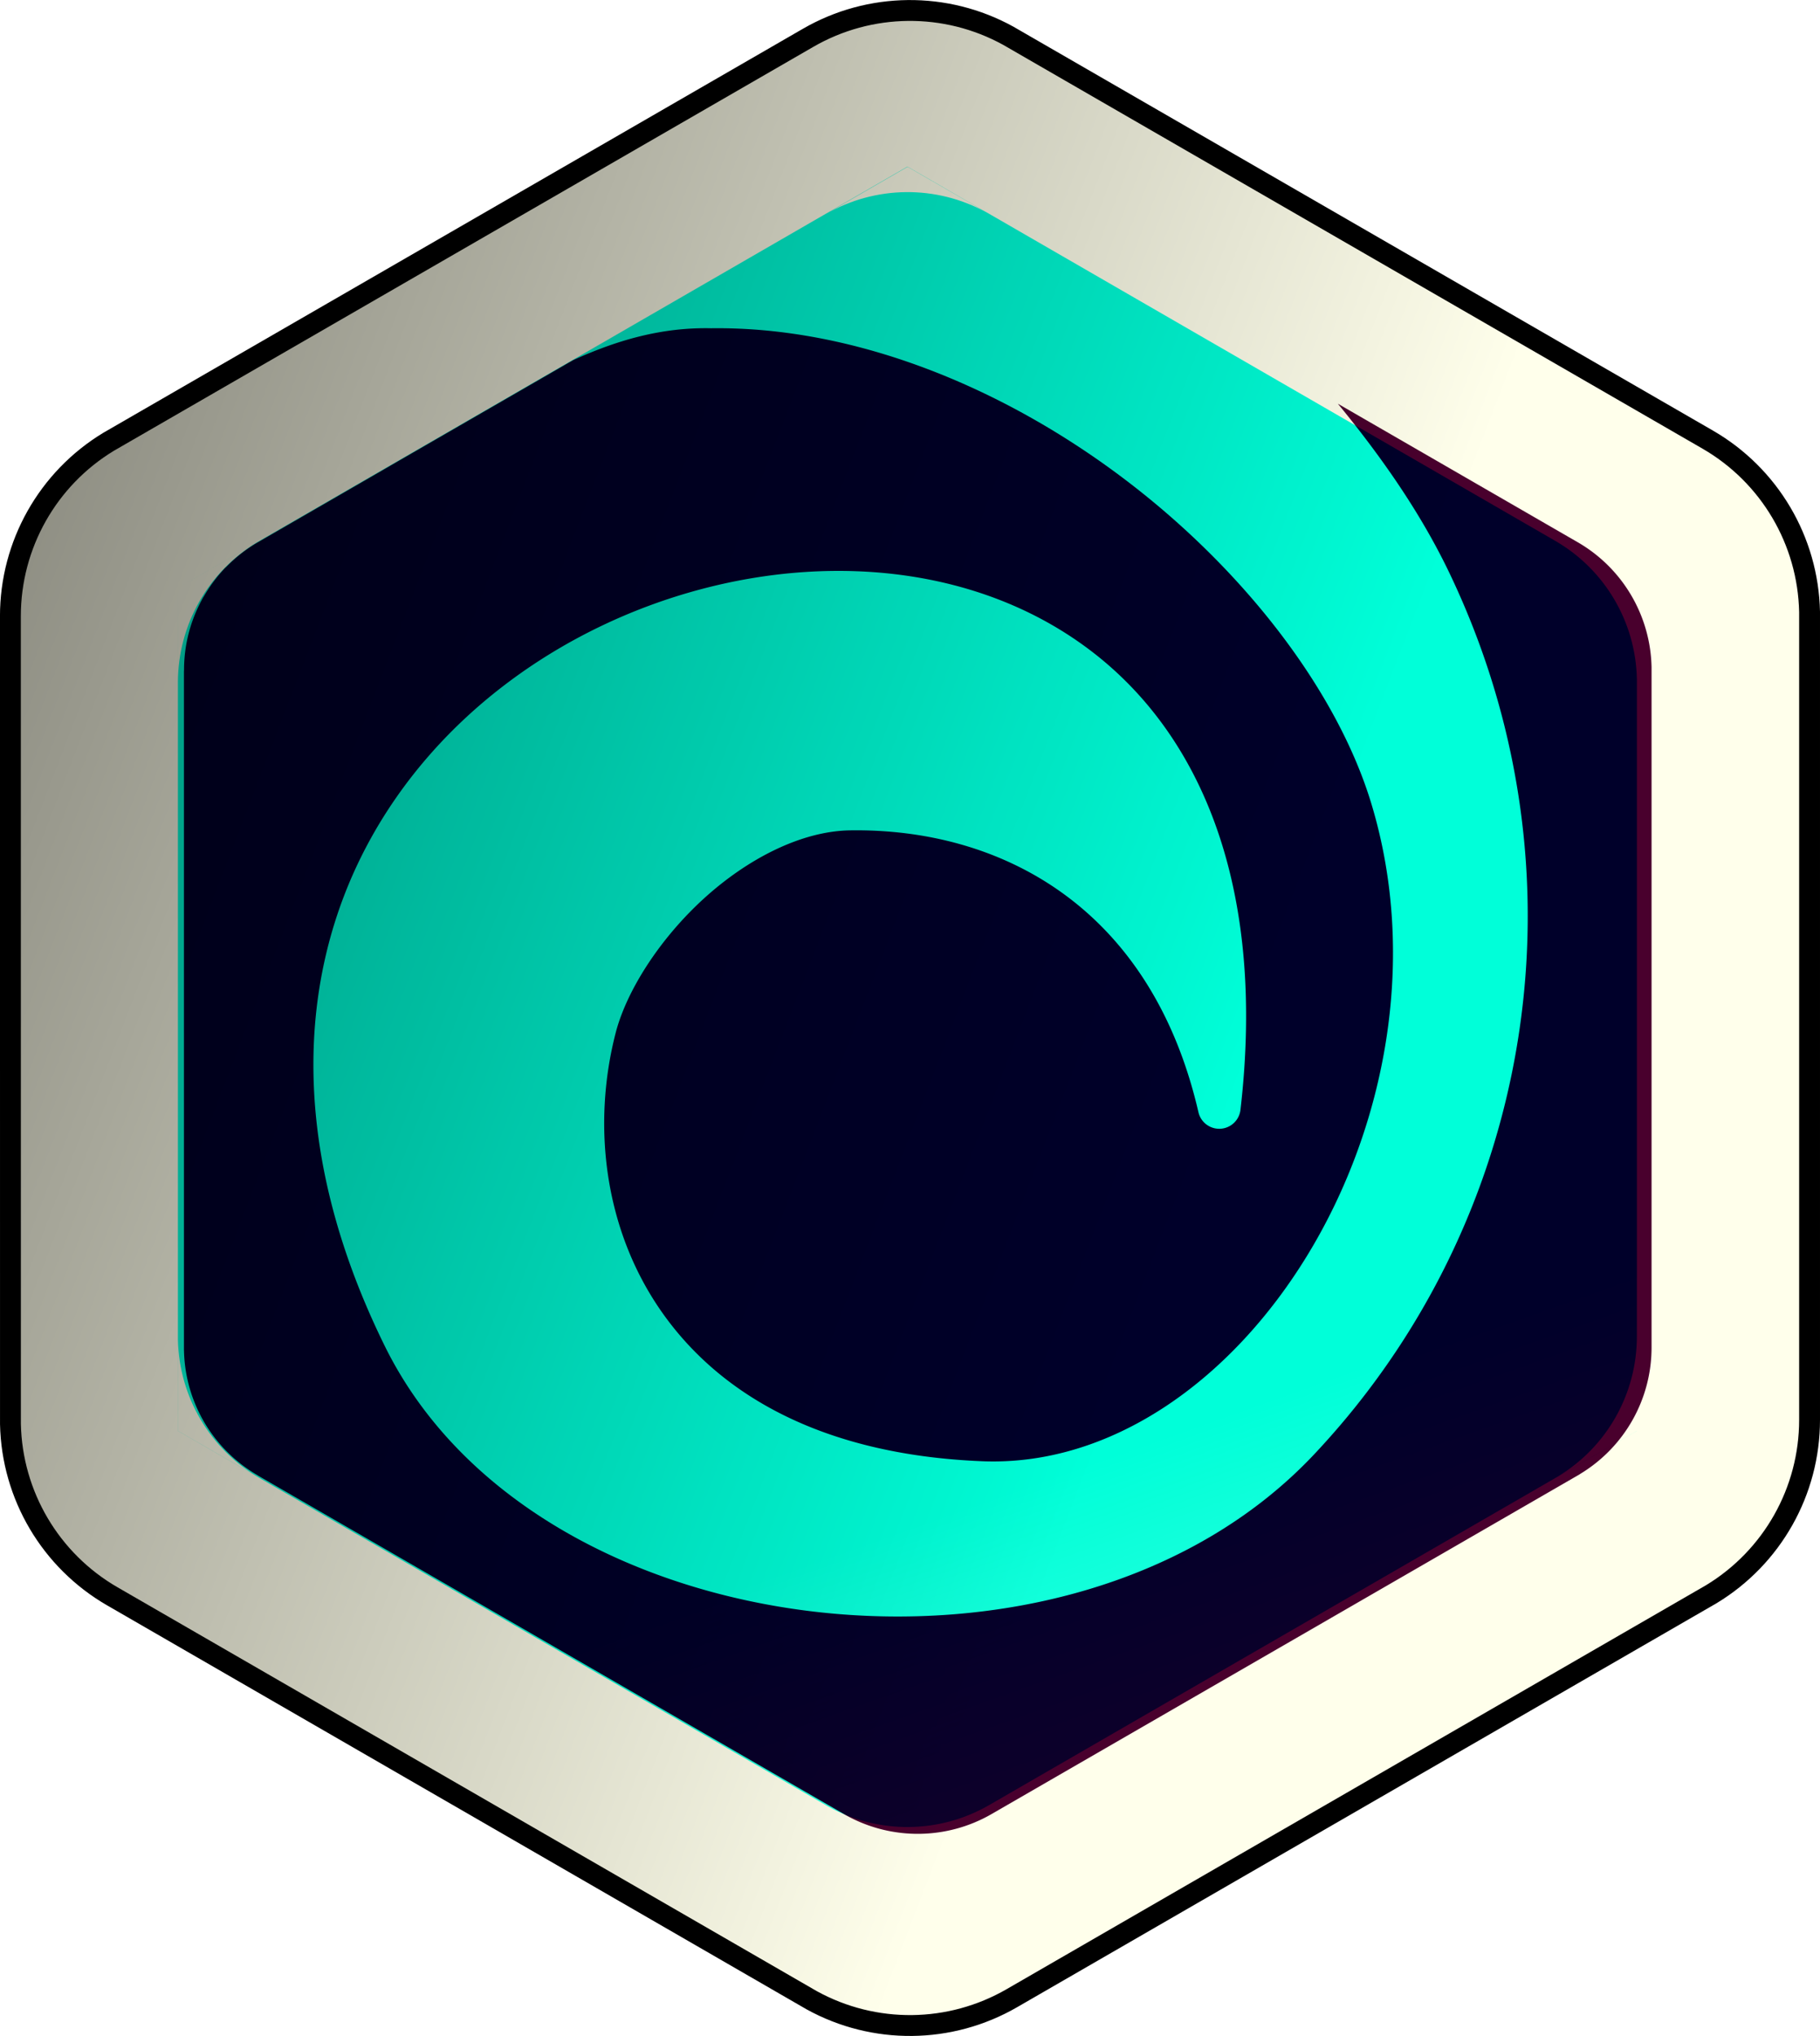 <?xml version="1.0" encoding="UTF-8" standalone="no"?>
<!-- Created with Inkscape (http://www.inkscape.org/) -->

<svg
   xmlns:dc="http://purl.org/dc/elements/1.1/"
   xmlns:cc="http://creativecommons.org/ns#"
   xmlns:rdf="http://www.w3.org/1999/02/22-rdf-syntax-ns#"
   xmlns:svg="http://www.w3.org/2000/svg"
   xmlns="http://www.w3.org/2000/svg"
   xmlns:xlink="http://www.w3.org/1999/xlink"
   xmlns:sodipodi="http://sodipodi.sourceforge.net/DTD/sodipodi-0.dtd"
   xmlns:inkscape="http://www.inkscape.org/namespaces/inkscape"
   inkscape:version="0.92.2 5c3e80d, 2017-08-06"
   version="1.1"
   id="svg2"
   viewBox="0 0 81.845 91.529"
   height="25.832mm"
   width="23.098mm"
   sodipodi:docname="icon.svg">
  <defs
     id="defs4">
    <linearGradient
       inkscape:collect="always"
       id="linearGradient1831">
      <stop
         style="stop-color:#00ffeb;stop-opacity:1;"
         offset="0"
         id="stop1827" />
      <stop
         style="stop-color:#00ffeb;stop-opacity:0;"
         offset="1"
         id="stop1829" />
    </linearGradient>
    <linearGradient
       id="linearGradient1762"
       inkscape:collect="always">
      <stop
         id="stop1758"
         offset="0"
         style="stop-color:#000000;stop-opacity:1;" />
      <stop
         id="stop1760"
         offset="1"
         style="stop-color:#ffffeb;stop-opacity:1" />
    </linearGradient>
    <linearGradient
       inkscape:collect="always"
       id="linearGradient16884">
      <stop
         style="stop-color:#000000;stop-opacity:1;"
         offset="0"
         id="stop16886" />
      <stop
         style="stop-color:#000000;stop-opacity:0;"
         offset="1"
         id="stop16888" />
    </linearGradient>
    <linearGradient
       inkscape:collect="always"
       xlink:href="#linearGradient16884"
       id="linearGradient17134"
       x1="130.292"
       y1="115.135"
       x2="140.061"
       y2="115.135"
       gradientUnits="userSpaceOnUse" />
    <linearGradient
       inkscape:collect="always"
       xlink:href="#linearGradient16884"
       id="linearGradient17136"
       x1="140.929"
       y1="113.403"
       x2="145.88"
       y2="113.403"
       gradientUnits="userSpaceOnUse" />
    <linearGradient
       inkscape:collect="always"
       xlink:href="#linearGradient16884"
       id="linearGradient17138"
       x1="145.871"
       y1="115.135"
       x2="156.287"
       y2="115.135"
       gradientUnits="userSpaceOnUse" />
    <linearGradient
       inkscape:collect="always"
       xlink:href="#linearGradient16884"
       id="linearGradient17140"
       x1="155.731"
       y1="115.135"
       x2="165.138"
       y2="115.135"
       gradientUnits="userSpaceOnUse" />
    <linearGradient
       inkscape:collect="always"
       xlink:href="#linearGradient1831"
       id="linearGradient1833-2"
       x1="316.179"
       y1="735.75"
       x2="340.997"
       y2="805.483"
       gradientUnits="userSpaceOnUse"
       gradientTransform="matrix(1.035,0,0,1.035,-10.167,105.736)" />
    <linearGradient
       inkscape:collect="always"
       xlink:href="#linearGradient1762"
       id="linearGradient5463"
       gradientUnits="userSpaceOnUse"
       gradientTransform="translate(-50.625,-498.703)"
       x1="197.588"
       y1="607.724"
       x2="324.843"
       y2="656.7" />
    <filter
       inkscape:label="Eroded Metal"
       inkscape:menu="Materials"
       inkscape:menu-tooltip="Eroded metal texture with ridges, grooves, holes and bumps"
       style="color-interpolation-filters:sRGB"
       id="filter5489">
      <feGaussianBlur
         result="result0"
         in="SourceGraphic"
         stdDeviation="1"
         id="feGaussianBlur5465" />
      <feTurbulence
         type="turbulence"
         baseFrequency="0.057"
         seed="4"
         numOctaves="4"
         result="result1"
         id="feTurbulence5467" />
      <feDisplacementMap
         xChannelSelector="R"
         in2="result1"
         result="result91"
         id="feDisplacementMap5469"
         scale="0"
         yChannelSelector="A" />
      <feComposite
         result="result2"
         operator="out"
         in="result0"
         in2="result91"
         id="feComposite5471" />
      <feComposite
         k1="0.1"
         k3="1.2"
         in2="result2"
         in="SourceAlpha"
         operator="arithmetic"
         result="result5"
         id="feComposite5473"
         k2="0"
         k4="0" />
      <feBlend
         result="fbSourceGraphic"
         mode="multiply"
         in2="result5"
         id="feBlend5475" />
      <feGaussianBlur
         stdDeviation="3"
         in="fbSourceGraphic"
         result="result0"
         id="feGaussianBlur5477" />
      <feSpecularLighting
         in="result0"
         result="result1"
         lighting-color="#fee65d"
         surfaceScale="3"
         specularConstant="0.4"
         specularExponent="15"
         id="feSpecularLighting5481">
        <fePointLight
           x="-5000"
           y="-10000"
           z="20000"
           id="fePointLight5479" />
      </feSpecularLighting>
      <feComposite
         in2="fbSourceGraphic"
         in="result1"
         result="result2"
         operator="in"
         id="feComposite5483" />
      <feComposite
         k1="-1"
         in="fbSourceGraphic"
         result="result4"
         operator="arithmetic"
         k2="2.5"
         k3="3.5"
         in2="result2"
         id="feComposite5485"
         k4="0" />
      <feBlend
         mode="multiply"
         in2="result4"
         id="feBlend5487" />
    </filter>
    <filter
       inkscape:label="Eroded Metal"
       inkscape:menu="Materials"
       inkscape:menu-tooltip="Eroded metal texture with ridges, grooves, holes and bumps"
       style="color-interpolation-filters:sRGB"
       id="filter5515">
      <feGaussianBlur
         result="result0"
         in="SourceGraphic"
         stdDeviation="1"
         id="feGaussianBlur5491" />
      <feTurbulence
         type="turbulence"
         baseFrequency="0.057"
         seed="4"
         numOctaves="4"
         result="result1"
         id="feTurbulence5493" />
      <feDisplacementMap
         xChannelSelector="R"
         in2="result1"
         result="result91"
         id="feDisplacementMap5495"
         scale="0"
         yChannelSelector="A" />
      <feComposite
         result="result2"
         operator="out"
         in="result0"
         in2="result91"
         id="feComposite5497" />
      <feComposite
         k1="0.1"
         k3="1.2"
         in2="result2"
         in="SourceAlpha"
         operator="arithmetic"
         result="result5"
         id="feComposite5499"
         k2="0"
         k4="0" />
      <feBlend
         result="fbSourceGraphic"
         mode="multiply"
         in2="result5"
         id="feBlend5501" />
      <feGaussianBlur
         stdDeviation="3"
         in="fbSourceGraphic"
         result="result0"
         id="feGaussianBlur5503" />
      <feSpecularLighting
         in="result0"
         result="result1"
         lighting-color="#fee65d"
         surfaceScale="3"
         specularConstant="0.4"
         specularExponent="15"
         id="feSpecularLighting5507">
        <fePointLight
           x="-5000"
           y="-10000"
           z="20000"
           id="fePointLight5505" />
      </feSpecularLighting>
      <feComposite
         in2="fbSourceGraphic"
         in="result1"
         result="result2"
         operator="in"
         id="feComposite5509" />
      <feComposite
         k1="-1"
         in="fbSourceGraphic"
         result="result4"
         operator="arithmetic"
         k2="2.5"
         k3="3.5"
         in2="result2"
         id="feComposite5511"
         k4="0" />
      <feBlend
         mode="multiply"
         in2="result4"
         id="feBlend5513" />
    </filter>
    <filter
       inkscape:label="Eroded Metal"
       inkscape:menu="Materials"
       inkscape:menu-tooltip="Eroded metal texture with ridges, grooves, holes and bumps"
       style="color-interpolation-filters:sRGB"
       id="filter5515-7">
      <feGaussianBlur
         result="result0"
         in="SourceGraphic"
         stdDeviation="1"
         id="feGaussianBlur5491-8" />
      <feTurbulence
         type="turbulence"
         baseFrequency="0.057"
         seed="4"
         numOctaves="4"
         result="result1"
         id="feTurbulence5493-4" />
      <feDisplacementMap
         yChannelSelector="A"
         scale="0"
         xChannelSelector="R"
         in2="result1"
         result="result91"
         id="feDisplacementMap5495-5" />
      <feComposite
         result="result2"
         operator="out"
         in="result0"
         in2="result91"
         id="feComposite5497-0" />
      <feComposite
         k4="0"
         k2="0"
         k1="0.1"
         k3="1.2"
         in2="result2"
         in="SourceAlpha"
         operator="arithmetic"
         result="result5"
         id="feComposite5499-3" />
      <feBlend
         result="fbSourceGraphic"
         mode="multiply"
         in2="result5"
         id="feBlend5501-6" />
      <feGaussianBlur
         stdDeviation="3"
         in="fbSourceGraphic"
         result="result0"
         id="feGaussianBlur5503-1" />
      <feSpecularLighting
         in="result0"
         result="result1"
         lighting-color="#fee65d"
         surfaceScale="3"
         specularConstant="0.4"
         specularExponent="15"
         id="feSpecularLighting5507-0">
        <fePointLight
           x="-5000"
           y="-10000"
           z="20000"
           id="fePointLight5505-6" />
      </feSpecularLighting>
      <feComposite
         in2="fbSourceGraphic"
         in="result1"
         result="result2"
         operator="in"
         id="feComposite5509-3" />
      <feComposite
         k4="0"
         k1="-1"
         in="fbSourceGraphic"
         result="result4"
         operator="arithmetic"
         k2="2.5"
         k3="3.5"
         in2="result2"
         id="feComposite5511-2" />
      <feBlend
         mode="multiply"
         in2="result4"
         id="feBlend5513-0" />
    </filter>
    <filter
       inkscape:label="Eroded Metal"
       inkscape:menu="Materials"
       inkscape:menu-tooltip="Eroded metal texture with ridges, grooves, holes and bumps"
       style="color-interpolation-filters:sRGB"
       id="filter5489-6">
      <feGaussianBlur
         result="result0"
         in="SourceGraphic"
         stdDeviation="1"
         id="feGaussianBlur5465-1" />
      <feTurbulence
         type="turbulence"
         baseFrequency="0.057"
         seed="4"
         numOctaves="4"
         result="result1"
         id="feTurbulence5467-5" />
      <feDisplacementMap
         yChannelSelector="A"
         scale="0"
         xChannelSelector="R"
         in2="result1"
         result="result91"
         id="feDisplacementMap5469-5" />
      <feComposite
         result="result2"
         operator="out"
         in="result0"
         in2="result91"
         id="feComposite5471-4" />
      <feComposite
         k4="0"
         k2="0"
         k1="0.1"
         k3="1.2"
         in2="result2"
         in="SourceAlpha"
         operator="arithmetic"
         result="result5"
         id="feComposite5473-7" />
      <feBlend
         result="fbSourceGraphic"
         mode="multiply"
         in2="result5"
         id="feBlend5475-6" />
      <feGaussianBlur
         stdDeviation="3"
         in="fbSourceGraphic"
         result="result0"
         id="feGaussianBlur5477-5" />
      <feSpecularLighting
         in="result0"
         result="result1"
         lighting-color="#fee65d"
         surfaceScale="3"
         specularConstant="0.4"
         specularExponent="15"
         id="feSpecularLighting5481-6">
        <fePointLight
           x="-5000"
           y="-10000"
           z="20000"
           id="fePointLight5479-9" />
      </feSpecularLighting>
      <feComposite
         in2="fbSourceGraphic"
         in="result1"
         result="result2"
         operator="in"
         id="feComposite5483-3" />
      <feComposite
         k4="0"
         k1="-1"
         in="fbSourceGraphic"
         result="result4"
         operator="arithmetic"
         k2="2.5"
         k3="3.5"
         in2="result2"
         id="feComposite5485-7" />
      <feBlend
         mode="multiply"
         in2="result4"
         id="feBlend5487-4" />
    </filter>
    <filter
       inkscape:label="Metallized Paint"
       inkscape:menu="Materials"
       inkscape:menu-tooltip="Metallized effect with a soft lighting, slightly translucent at the edges"
       style="color-interpolation-filters:sRGB"
       id="filter5743">
      <feGaussianBlur
         stdDeviation="1"
         result="result1"
         id="feGaussianBlur5717" />
      <feComposite
         in="result1"
         in2="result1"
         result="result4"
         operator="in"
         id="feComposite5719" />
      <feBlend
         in="result1"
         mode="screen"
         result="result5"
         in2="result4"
         id="feBlend5721" />
      <feGaussianBlur
         stdDeviation="8"
         result="result6"
         in="result5"
         id="feGaussianBlur5723" />
      <feComposite
         operator="atop"
         in="result6"
         in2="result5"
         result="result8"
         id="feComposite5725" />
      <feComposite
         operator="in"
         result="fbSourceGraphic"
         in="result6"
         in2="result8"
         id="feComposite5727" />
      <feGaussianBlur
         result="result0"
         in="fbSourceGraphic"
         stdDeviation="2.5"
         id="feGaussianBlur5729" />
      <feSpecularLighting
         specularExponent="45"
         specularConstant="1.5"
         surfaceScale="1"
         lighting-color="#ffffff"
         result="result1"
         in="result0"
         id="feSpecularLighting5733">
        <fePointLight
           z="21000"
           y="-9000"
           x="-6000"
           id="fePointLight5731" />
      </feSpecularLighting>
      <feComposite
         operator="in"
         result="result2"
         in="result1"
         in2="fbSourceGraphic"
         id="feComposite5735" />
      <feComposite
         k3="1"
         k2="1"
         operator="arithmetic"
         result="result4"
         in="fbSourceGraphic"
         in2="result2"
         id="feComposite5737"
         k1="0"
         k4="0" />
      <feComposite
         operator="in"
         in2="result4"
         result="result91"
         id="feComposite5739" />
      <feBlend
         mode="multiply"
         in2="result91"
         id="feBlend5741" />
    </filter>
    <filter
       inkscape:label="Metallized Paint"
       inkscape:menu="Materials"
       inkscape:menu-tooltip="Metallized effect with a soft lighting, slightly translucent at the edges"
       style="color-interpolation-filters:sRGB"
       id="filter5771">
      <feGaussianBlur
         stdDeviation="1"
         result="result1"
         id="feGaussianBlur5745" />
      <feComposite
         in="result1"
         in2="result1"
         result="result4"
         operator="in"
         id="feComposite5747" />
      <feBlend
         in="result1"
         mode="screen"
         result="result5"
         in2="result4"
         id="feBlend5749" />
      <feGaussianBlur
         stdDeviation="8"
         result="result6"
         in="result5"
         id="feGaussianBlur5751" />
      <feComposite
         operator="atop"
         in="result6"
         in2="result5"
         result="result8"
         id="feComposite5753" />
      <feComposite
         operator="in"
         result="fbSourceGraphic"
         in="result6"
         in2="result8"
         id="feComposite5755" />
      <feGaussianBlur
         result="result0"
         in="fbSourceGraphic"
         stdDeviation="2.5"
         id="feGaussianBlur5757" />
      <feSpecularLighting
         specularExponent="45"
         specularConstant="1.5"
         surfaceScale="1"
         lighting-color="#ffffff"
         result="result1"
         in="result0"
         id="feSpecularLighting5761">
        <fePointLight
           z="21000"
           y="-9000"
           x="-6000"
           id="fePointLight5759" />
      </feSpecularLighting>
      <feComposite
         operator="in"
         result="result2"
         in="result1"
         in2="fbSourceGraphic"
         id="feComposite5763" />
      <feComposite
         k3="1"
         k2="1"
         operator="arithmetic"
         result="result4"
         in="fbSourceGraphic"
         in2="result2"
         id="feComposite5765"
         k1="0"
         k4="0" />
      <feComposite
         operator="in"
         in2="result4"
         result="result91"
         id="feComposite5767" />
      <feBlend
         mode="multiply"
         in2="result91"
         id="feBlend5769" />
    </filter>
    <filter
       inkscape:menu-tooltip="3D warped, fibered wood texture"
       inkscape:menu="Materials"
       inkscape:label="3D Wood"
       height="1.5"
       y="-0.25"
       width="1.5"
       x="-0.25"
       style="color-interpolation-filters:sRGB"
       id="filter6091">
      <feGaussianBlur
         result="result8"
         stdDeviation="4"
         id="feGaussianBlur6063" />
      <feTurbulence
         baseFrequency="0.025 0.2"
         numOctaves="3"
         type="fractalNoise"
         result="result7"
         seed="22"
         id="feTurbulence6065" />
      <feComposite
         in2="result8"
         operator="in"
         in="SourceGraphic"
         result="result6"
         id="feComposite6067" />
      <feDisplacementMap
         in2="result6"
         result="result4"
         scale="50"
         yChannelSelector="A"
         xChannelSelector="A"
         in="result7"
         id="feDisplacementMap6069" />
      <feFlood
         flood-color="rgb(230,211,138)"
         flood-opacity="1"
         id="feFlood6071" />
      <feComposite
         in2="result4"
         operator="atop"
         result="result2"
         id="feComposite6073" />
      <feComposite
         in2="SourceGraphic"
         operator="atop"
         in="result2"
         result="result9"
         id="feComposite6075" />
      <feGaussianBlur
         result="result0"
         in="result9"
         stdDeviation="8"
         id="feGaussianBlur6077" />
      <feSpecularLighting
         specularExponent="15"
         specularConstant="0.7"
         surfaceScale="5"
         lighting-color="#ffffff"
         result="result1"
         in="result0"
         id="feSpecularLighting6081">
        <feDistantLight
           azimuth="235"
           elevation="50"
           id="feDistantLight6079" />
      </feSpecularLighting>
      <feComposite
         operator="in"
         result="result2"
         in="result1"
         in2="result9"
         id="feComposite6083" />
      <feComposite
         k3="0.5"
         k2="0.5"
         operator="arithmetic"
         result="result4"
         in="result9"
         in2="result2"
         id="feComposite6085"
         k1="0"
         k4="0" />
      <feConvolveMatrix
         order="3 3"
         kernelMatrix="2 0 0 0 2 0 0 0 -2 "
         targetX="2"
         targetY="2"
         result="result10"
         id="feConvolveMatrix6087" />
      <feBlend
         mode="multiply"
         in="result10"
         in2="result10"
         id="feBlend6089" />
    </filter>
    <filter
       inkscape:label="Eroded Metal"
       inkscape:menu="Materials"
       inkscape:menu-tooltip="Eroded metal texture with ridges, grooves, holes and bumps"
       style="color-interpolation-filters:sRGB"
       id="filter6117">
      <feGaussianBlur
         result="result0"
         in="SourceGraphic"
         stdDeviation="1"
         id="feGaussianBlur6093" />
      <feTurbulence
         type="turbulence"
         baseFrequency="0.057"
         seed="4"
         numOctaves="4"
         result="result1"
         id="feTurbulence6095" />
      <feDisplacementMap
         xChannelSelector="R"
         in2="result1"
         result="result91"
         id="feDisplacementMap6097"
         scale="0"
         yChannelSelector="A" />
      <feComposite
         result="result2"
         operator="out"
         in="result0"
         in2="result91"
         id="feComposite6099" />
      <feComposite
         k1="0.1"
         k3="1.2"
         in2="result2"
         in="SourceAlpha"
         operator="arithmetic"
         result="result5"
         id="feComposite6101"
         k2="0"
         k4="0" />
      <feBlend
         result="fbSourceGraphic"
         mode="multiply"
         in2="result5"
         id="feBlend6103" />
      <feGaussianBlur
         stdDeviation="3"
         in="fbSourceGraphic"
         result="result0"
         id="feGaussianBlur6105" />
      <feSpecularLighting
         in="result0"
         result="result1"
         lighting-color="#fee65d"
         surfaceScale="3"
         specularConstant="0.4"
         specularExponent="15"
         id="feSpecularLighting6109">
        <fePointLight
           x="-5000"
           y="-10000"
           z="20000"
           id="fePointLight6107" />
      </feSpecularLighting>
      <feComposite
         in2="fbSourceGraphic"
         in="result1"
         result="result2"
         operator="in"
         id="feComposite6111" />
      <feComposite
         k1="-1"
         in="fbSourceGraphic"
         result="result4"
         operator="arithmetic"
         k2="2.5"
         k3="3.5"
         in2="result2"
         id="feComposite6113"
         k4="0" />
      <feBlend
         mode="multiply"
         in2="result4"
         id="feBlend6115" />
    </filter>
    <filter
       inkscape:label="Eroded Metal"
       inkscape:menu="Materials"
       inkscape:menu-tooltip="Eroded metal texture with ridges, grooves, holes and bumps"
       style="color-interpolation-filters:sRGB"
       id="filter6143">
      <feGaussianBlur
         result="result0"
         in="SourceGraphic"
         stdDeviation="1"
         id="feGaussianBlur6119" />
      <feTurbulence
         type="turbulence"
         baseFrequency="0.057"
         seed="4"
         numOctaves="4"
         result="result1"
         id="feTurbulence6121" />
      <feDisplacementMap
         xChannelSelector="R"
         in2="result1"
         result="result91"
         id="feDisplacementMap6123"
         scale="0"
         yChannelSelector="A" />
      <feComposite
         result="result2"
         operator="out"
         in="result0"
         in2="result91"
         id="feComposite6125" />
      <feComposite
         k1="0.1"
         k3="1.2"
         in2="result2"
         in="SourceAlpha"
         operator="arithmetic"
         result="result5"
         id="feComposite6127"
         k2="0"
         k4="0" />
      <feBlend
         result="fbSourceGraphic"
         mode="multiply"
         in2="result5"
         id="feBlend6129" />
      <feGaussianBlur
         stdDeviation="3"
         in="fbSourceGraphic"
         result="result0"
         id="feGaussianBlur6131" />
      <feSpecularLighting
         in="result0"
         result="result1"
         lighting-color="#fee65d"
         surfaceScale="3"
         specularConstant="0.4"
         specularExponent="15"
         id="feSpecularLighting6135">
        <fePointLight
           x="-5000"
           y="-10000"
           z="20000"
           id="fePointLight6133" />
      </feSpecularLighting>
      <feComposite
         in2="fbSourceGraphic"
         in="result1"
         result="result2"
         operator="in"
         id="feComposite6137" />
      <feComposite
         k1="-1"
         in="fbSourceGraphic"
         result="result4"
         operator="arithmetic"
         k2="2.5"
         k3="3.5"
         in2="result2"
         id="feComposite6139"
         k4="0" />
      <feBlend
         mode="multiply"
         in2="result4"
         id="feBlend6141" />
    </filter>
    <filter
       inkscape:label="Metallized Paint"
       inkscape:menu="Materials"
       inkscape:menu-tooltip="Metallized effect with a soft lighting, slightly translucent at the edges"
       style="color-interpolation-filters:sRGB"
       id="filter5743-4">
      <feGaussianBlur
         stdDeviation="1"
         result="result1"
         id="feGaussianBlur5717-9" />
      <feComposite
         in="result1"
         in2="result1"
         result="result4"
         operator="in"
         id="feComposite5719-2" />
      <feBlend
         in="result1"
         mode="screen"
         result="result5"
         in2="result4"
         id="feBlend5721-0" />
      <feGaussianBlur
         stdDeviation="8"
         result="result6"
         in="result5"
         id="feGaussianBlur5723-6" />
      <feComposite
         operator="atop"
         in="result6"
         in2="result5"
         result="result8"
         id="feComposite5725-8" />
      <feComposite
         operator="in"
         result="fbSourceGraphic"
         in="result6"
         in2="result8"
         id="feComposite5727-9" />
      <feGaussianBlur
         result="result0"
         in="fbSourceGraphic"
         stdDeviation="2.5"
         id="feGaussianBlur5729-2" />
      <feSpecularLighting
         specularExponent="45"
         specularConstant="1.5"
         surfaceScale="1"
         lighting-color="#ffffff"
         result="result1"
         in="result0"
         id="feSpecularLighting5733-6">
        <fePointLight
           z="21000"
           y="-9000"
           x="-6000"
           id="fePointLight5731-6" />
      </feSpecularLighting>
      <feComposite
         operator="in"
         result="result2"
         in="result1"
         in2="fbSourceGraphic"
         id="feComposite5735-4" />
      <feComposite
         k4="0"
         k1="0"
         k3="1"
         k2="1"
         operator="arithmetic"
         result="result4"
         in="fbSourceGraphic"
         in2="result2"
         id="feComposite5737-9" />
      <feComposite
         operator="in"
         in2="result4"
         result="result91"
         id="feComposite5739-5" />
      <feBlend
         mode="multiply"
         in2="result91"
         id="feBlend5741-0" />
    </filter>
    <filter
       inkscape:label="Metallized Paint"
       inkscape:menu="Materials"
       inkscape:menu-tooltip="Metallized effect with a soft lighting, slightly translucent at the edges"
       style="color-interpolation-filters:sRGB"
       id="filter5771-7">
      <feGaussianBlur
         stdDeviation="1"
         result="result1"
         id="feGaussianBlur5745-1" />
      <feComposite
         in="result1"
         in2="result1"
         result="result4"
         operator="in"
         id="feComposite5747-7" />
      <feBlend
         in="result1"
         mode="screen"
         result="result5"
         in2="result4"
         id="feBlend5749-2" />
      <feGaussianBlur
         stdDeviation="8"
         result="result6"
         in="result5"
         id="feGaussianBlur5751-7" />
      <feComposite
         operator="atop"
         in="result6"
         in2="result5"
         result="result8"
         id="feComposite5753-2" />
      <feComposite
         operator="in"
         result="fbSourceGraphic"
         in="result6"
         in2="result8"
         id="feComposite5755-2" />
      <feGaussianBlur
         result="result0"
         in="fbSourceGraphic"
         stdDeviation="2.5"
         id="feGaussianBlur5757-6" />
      <feSpecularLighting
         specularExponent="45"
         specularConstant="1.5"
         surfaceScale="1"
         lighting-color="#ffffff"
         result="result1"
         in="result0"
         id="feSpecularLighting5761-1">
        <fePointLight
           z="21000"
           y="-9000"
           x="-6000"
           id="fePointLight5759-0" />
      </feSpecularLighting>
      <feComposite
         operator="in"
         result="result2"
         in="result1"
         in2="fbSourceGraphic"
         id="feComposite5763-6" />
      <feComposite
         k4="0"
         k1="0"
         k3="1"
         k2="1"
         operator="arithmetic"
         result="result4"
         in="fbSourceGraphic"
         in2="result2"
         id="feComposite5765-1" />
      <feComposite
         operator="in"
         in2="result4"
         result="result91"
         id="feComposite5767-5" />
      <feBlend
         mode="multiply"
         in2="result91"
         id="feBlend5769-9" />
    </filter>
    <filter
       inkscape:menu-tooltip="3D warped, fibered wood texture"
       inkscape:menu="Materials"
       inkscape:label="3D Wood"
       height="1.5"
       y="-0.25"
       width="1.5"
       x="-0.25"
       style="color-interpolation-filters:sRGB"
       id="filter6303">
      <feGaussianBlur
         result="result8"
         stdDeviation="4"
         id="feGaussianBlur6275" />
      <feTurbulence
         baseFrequency="0.025 0.2"
         numOctaves="3"
         type="fractalNoise"
         result="result7"
         seed="22"
         id="feTurbulence6277" />
      <feComposite
         in2="result8"
         operator="in"
         in="SourceGraphic"
         result="result6"
         id="feComposite6279" />
      <feDisplacementMap
         in2="result6"
         result="result4"
         scale="50"
         yChannelSelector="A"
         xChannelSelector="A"
         in="result7"
         id="feDisplacementMap6281" />
      <feFlood
         flood-color="rgb(230,211,138)"
         flood-opacity="1"
         id="feFlood6283" />
      <feComposite
         in2="result4"
         operator="atop"
         result="result2"
         id="feComposite6285" />
      <feComposite
         in2="SourceGraphic"
         operator="atop"
         in="result2"
         result="result9"
         id="feComposite6287" />
      <feGaussianBlur
         result="result0"
         in="result9"
         stdDeviation="8"
         id="feGaussianBlur6289" />
      <feSpecularLighting
         specularExponent="15"
         specularConstant="0.7"
         surfaceScale="5"
         lighting-color="#ffffff"
         result="result1"
         in="result0"
         id="feSpecularLighting6293">
        <feDistantLight
           azimuth="235"
           elevation="50"
           id="feDistantLight6291" />
      </feSpecularLighting>
      <feComposite
         operator="in"
         result="result2"
         in="result1"
         in2="result9"
         id="feComposite6295" />
      <feComposite
         k3="0.5"
         k2="0.5"
         operator="arithmetic"
         result="result4"
         in="result9"
         in2="result2"
         id="feComposite6297"
         k1="0"
         k4="0" />
      <feConvolveMatrix
         order="3 3"
         kernelMatrix="2 0 0 0 2 0 0 0 -2 "
         targetX="2"
         targetY="2"
         result="result10"
         id="feConvolveMatrix6299" />
      <feBlend
         mode="multiply"
         in="result10"
         in2="result10"
         id="feBlend6301" />
    </filter>
    <filter
       inkscape:label="Metallized Ridge"
       inkscape:menu="Ridges"
       inkscape:menu-tooltip="Gel Ridge metallized at its top"
       height="2"
       y="-0.5"
       width="2"
       x="-0.5"
       style="color-interpolation-filters:sRGB"
       id="filter6881">
      <feGaussianBlur
         stdDeviation="1"
         result="result1"
         id="feGaussianBlur6857" />
      <feGaussianBlur
         stdDeviation="8"
         result="result6"
         in="result1"
         id="feGaussianBlur6859" />
      <feComposite
         operator="atop"
         in="result6"
         in2="result1"
         result="result8"
         id="feComposite6861" />
      <feComposite
         operator="xor"
         result="fbSourceGraphic"
         in="result6"
         in2="result8"
         id="feComposite6863" />
      <feColorMatrix
         result="fbSourceGraphicAlpha"
         in="fbSourceGraphic"
         values="0 0 0 -1 0 0 0 0 -1 0 0 0 0 -1 0 0 0 0 2 0 "
         id="feColorMatrix6865" />
      <feGaussianBlur
         result="result0"
         in="fbSourceGraphicAlpha"
         stdDeviation="2.5"
         id="feGaussianBlur6867" />
      <feSpecularLighting
         specularExponent="35"
         specularConstant="1"
         surfaceScale="4"
         lighting-color="#ffffff"
         result="result1"
         in="result0"
         id="feSpecularLighting6871">
        <fePointLight
           z="20000"
           y="-10000"
           x="-5000"
           id="fePointLight6869" />
      </feSpecularLighting>
      <feComposite
         operator="in"
         result="result2"
         in="result1"
         in2="fbSourceGraphicAlpha"
         id="feComposite6873" />
      <feComposite
         k3="1"
         k2="1"
         operator="arithmetic"
         result="result4"
         in="fbSourceGraphic"
         in2="result2"
         id="feComposite6875"
         k1="0"
         k4="0" />
      <feComposite
         operator="atop"
         in2="result4"
         result="result91"
         id="feComposite6877" />
      <feBlend
         mode="multiply"
         in2="result91"
         id="feBlend6879" />
    </filter>
    <filter
       inkscape:label="Eroded Metal"
       inkscape:menu="Materials"
       inkscape:menu-tooltip="Eroded metal texture with ridges, grooves, holes and bumps"
       style="color-interpolation-filters:sRGB"
       id="filter5489-3">
      <feGaussianBlur
         result="result0"
         in="SourceGraphic"
         stdDeviation="1"
         id="feGaussianBlur5465-6" />
      <feTurbulence
         type="turbulence"
         baseFrequency="0.057"
         seed="4"
         numOctaves="4"
         result="result1"
         id="feTurbulence5467-7" />
      <feDisplacementMap
         yChannelSelector="A"
         scale="0"
         xChannelSelector="R"
         in2="result1"
         result="result91"
         id="feDisplacementMap5469-53" />
      <feComposite
         result="result2"
         operator="out"
         in="result0"
         in2="result91"
         id="feComposite5471-5" />
      <feComposite
         k4="0"
         k2="0"
         k1="0.1"
         k3="1.2"
         in2="result2"
         in="SourceAlpha"
         operator="arithmetic"
         result="result5"
         id="feComposite5473-6" />
      <feBlend
         result="fbSourceGraphic"
         mode="multiply"
         in2="result5"
         id="feBlend5475-2" />
      <feGaussianBlur
         stdDeviation="3"
         in="fbSourceGraphic"
         result="result0"
         id="feGaussianBlur5477-9" />
      <feSpecularLighting
         in="result0"
         result="result1"
         lighting-color="#fee65d"
         surfaceScale="3"
         specularConstant="0.4"
         specularExponent="15"
         id="feSpecularLighting5481-1">
        <fePointLight
           x="-5000"
           y="-10000"
           z="20000"
           id="fePointLight5479-2" />
      </feSpecularLighting>
      <feComposite
         in2="fbSourceGraphic"
         in="result1"
         result="result2"
         operator="in"
         id="feComposite5483-7" />
      <feComposite
         k4="0"
         k1="-1"
         in="fbSourceGraphic"
         result="result4"
         operator="arithmetic"
         k2="2.5"
         k3="3.5"
         in2="result2"
         id="feComposite5485-0" />
      <feBlend
         mode="multiply"
         in2="result4"
         id="feBlend5487-9" />
    </filter>
    <filter
       inkscape:label="Eroded Metal"
       inkscape:menu="Materials"
       inkscape:menu-tooltip="Eroded metal texture with ridges, grooves, holes and bumps"
       style="color-interpolation-filters:sRGB"
       id="filter5489-3-6">
      <feGaussianBlur
         result="result0"
         in="SourceGraphic"
         stdDeviation="1"
         id="feGaussianBlur5465-6-0" />
      <feTurbulence
         type="turbulence"
         baseFrequency="0.057"
         seed="4"
         numOctaves="4"
         result="result1"
         id="feTurbulence5467-7-6" />
      <feDisplacementMap
         yChannelSelector="A"
         scale="0"
         xChannelSelector="R"
         in2="result1"
         result="result91"
         id="feDisplacementMap5469-53-2" />
      <feComposite
         result="result2"
         operator="out"
         in="result0"
         in2="result91"
         id="feComposite5471-5-6" />
      <feComposite
         k4="0"
         k2="0"
         k1="0.1"
         k3="1.2"
         in2="result2"
         in="SourceAlpha"
         operator="arithmetic"
         result="result5"
         id="feComposite5473-6-1" />
      <feBlend
         result="fbSourceGraphic"
         mode="multiply"
         in2="result5"
         id="feBlend5475-2-8" />
      <feGaussianBlur
         stdDeviation="3"
         in="fbSourceGraphic"
         result="result0"
         id="feGaussianBlur5477-9-7" />
      <feSpecularLighting
         in="result0"
         result="result1"
         lighting-color="#fee65d"
         surfaceScale="3"
         specularConstant="0.4"
         specularExponent="15"
         id="feSpecularLighting5481-1-9">
        <fePointLight
           x="-5000"
           y="-10000"
           z="20000"
           id="fePointLight5479-2-2" />
      </feSpecularLighting>
      <feComposite
         in2="fbSourceGraphic"
         in="result1"
         result="result2"
         operator="in"
         id="feComposite5483-7-0" />
      <feComposite
         k4="0"
         k1="-1"
         in="fbSourceGraphic"
         result="result4"
         operator="arithmetic"
         k2="2.5"
         k3="3.5"
         in2="result2"
         id="feComposite5485-0-2" />
      <feBlend
         mode="multiply"
         in2="result4"
         id="feBlend5487-9-3" />
    </filter>
    <filter
       inkscape:label="Eroded Metal"
       inkscape:menu="Materials"
       inkscape:menu-tooltip="Eroded metal texture with ridges, grooves, holes and bumps"
       style="color-interpolation-filters:sRGB"
       id="filter5515-2">
      <feGaussianBlur
         result="result0"
         in="SourceGraphic"
         stdDeviation="1"
         id="feGaussianBlur5491-89" />
      <feTurbulence
         type="turbulence"
         baseFrequency="0.057"
         seed="4"
         numOctaves="4"
         result="result1"
         id="feTurbulence5493-7" />
      <feDisplacementMap
         yChannelSelector="A"
         scale="0"
         xChannelSelector="R"
         in2="result1"
         result="result91"
         id="feDisplacementMap5495-3" />
      <feComposite
         result="result2"
         operator="out"
         in="result0"
         in2="result91"
         id="feComposite5497-6" />
      <feComposite
         k4="0"
         k2="0"
         k1="0.1"
         k3="1.2"
         in2="result2"
         in="SourceAlpha"
         operator="arithmetic"
         result="result5"
         id="feComposite5499-1" />
      <feBlend
         result="fbSourceGraphic"
         mode="multiply"
         in2="result5"
         id="feBlend5501-2" />
      <feGaussianBlur
         stdDeviation="3"
         in="fbSourceGraphic"
         result="result0"
         id="feGaussianBlur5503-9" />
      <feSpecularLighting
         in="result0"
         result="result1"
         lighting-color="#fee65d"
         surfaceScale="3"
         specularConstant="0.4"
         specularExponent="15"
         id="feSpecularLighting5507-3">
        <fePointLight
           x="-5000"
           y="-10000"
           z="20000"
           id="fePointLight5505-1" />
      </feSpecularLighting>
      <feComposite
         in2="fbSourceGraphic"
         in="result1"
         result="result2"
         operator="in"
         id="feComposite5509-9" />
      <feComposite
         k4="0"
         k1="-1"
         in="fbSourceGraphic"
         result="result4"
         operator="arithmetic"
         k2="2.5"
         k3="3.5"
         in2="result2"
         id="feComposite5511-4" />
      <feBlend
         mode="multiply"
         in2="result4"
         id="feBlend5513-7" />
    </filter>
    <filter
       inkscape:label="Eroded Metal"
       inkscape:menu="Materials"
       inkscape:menu-tooltip="Eroded metal texture with ridges, grooves, holes and bumps"
       style="color-interpolation-filters:sRGB"
       id="filter5489-3-61">
      <feGaussianBlur
         result="result0"
         in="SourceGraphic"
         stdDeviation="1"
         id="feGaussianBlur5465-6-06" />
      <feTurbulence
         type="turbulence"
         baseFrequency="0.057"
         seed="4"
         numOctaves="4"
         result="result1"
         id="feTurbulence5467-7-3" />
      <feDisplacementMap
         yChannelSelector="A"
         scale="0"
         xChannelSelector="R"
         in2="result1"
         result="result91"
         id="feDisplacementMap5469-53-20" />
      <feComposite
         result="result2"
         operator="out"
         in="result0"
         in2="result91"
         id="feComposite5471-5-61" />
      <feComposite
         k4="0"
         k2="0"
         k1="0.1"
         k3="1.2"
         in2="result2"
         in="SourceAlpha"
         operator="arithmetic"
         result="result5"
         id="feComposite5473-6-5" />
      <feBlend
         result="fbSourceGraphic"
         mode="multiply"
         in2="result5"
         id="feBlend5475-2-5" />
      <feGaussianBlur
         stdDeviation="3"
         in="fbSourceGraphic"
         result="result0"
         id="feGaussianBlur5477-9-4" />
      <feSpecularLighting
         in="result0"
         result="result1"
         lighting-color="#fee65d"
         surfaceScale="3"
         specularConstant="0.4"
         specularExponent="15"
         id="feSpecularLighting5481-1-7">
        <fePointLight
           x="-5000"
           y="-10000"
           z="20000"
           id="fePointLight5479-2-6" />
      </feSpecularLighting>
      <feComposite
         in2="fbSourceGraphic"
         in="result1"
         result="result2"
         operator="in"
         id="feComposite5483-7-5" />
      <feComposite
         k4="0"
         k1="-1"
         in="fbSourceGraphic"
         result="result4"
         operator="arithmetic"
         k2="2.5"
         k3="3.5"
         in2="result2"
         id="feComposite5485-0-6" />
      <feBlend
         mode="multiply"
         in2="result4"
         id="feBlend5487-9-9" />
    </filter>
    <filter
       inkscape:label="Eroded Metal"
       inkscape:menu="Materials"
       inkscape:menu-tooltip="Eroded metal texture with ridges, grooves, holes and bumps"
       style="color-interpolation-filters:sRGB"
       id="filter5515-25">
      <feGaussianBlur
         result="result0"
         in="SourceGraphic"
         stdDeviation="1"
         id="feGaussianBlur5491-4" />
      <feTurbulence
         type="turbulence"
         baseFrequency="0.057"
         seed="4"
         numOctaves="4"
         result="result1"
         id="feTurbulence5493-74" />
      <feDisplacementMap
         yChannelSelector="A"
         scale="0"
         xChannelSelector="R"
         in2="result1"
         result="result91"
         id="feDisplacementMap5495-4" />
      <feComposite
         result="result2"
         operator="out"
         in="result0"
         in2="result91"
         id="feComposite5497-3" />
      <feComposite
         k4="0"
         k2="0"
         k1="0.1"
         k3="1.2"
         in2="result2"
         in="SourceAlpha"
         operator="arithmetic"
         result="result5"
         id="feComposite5499-0" />
      <feBlend
         result="fbSourceGraphic"
         mode="multiply"
         in2="result5"
         id="feBlend5501-7" />
      <feGaussianBlur
         stdDeviation="3"
         in="fbSourceGraphic"
         result="result0"
         id="feGaussianBlur5503-8" />
      <feSpecularLighting
         in="result0"
         result="result1"
         lighting-color="#fee65d"
         surfaceScale="3"
         specularConstant="0.4"
         specularExponent="15"
         id="feSpecularLighting5507-6">
        <fePointLight
           x="-5000"
           y="-10000"
           z="20000"
           id="fePointLight5505-8" />
      </feSpecularLighting>
      <feComposite
         in2="fbSourceGraphic"
         in="result1"
         result="result2"
         operator="in"
         id="feComposite5509-8" />
      <feComposite
         k4="0"
         k1="-1"
         in="fbSourceGraphic"
         result="result4"
         operator="arithmetic"
         k2="2.5"
         k3="3.5"
         in2="result2"
         id="feComposite5511-43" />
      <feBlend
         mode="multiply"
         in2="result4"
         id="feBlend5513-1" />
    </filter>
    <filter
       inkscape:label="Eroded Metal"
       inkscape:menu="Materials"
       inkscape:menu-tooltip="Eroded metal texture with ridges, grooves, holes and bumps"
       style="color-interpolation-filters:sRGB"
       id="filter5489-3-68">
      <feGaussianBlur
         result="result0"
         in="SourceGraphic"
         stdDeviation="1"
         id="feGaussianBlur5465-6-9" />
      <feTurbulence
         type="turbulence"
         baseFrequency="0.057"
         seed="4"
         numOctaves="4"
         result="result1"
         id="feTurbulence5467-7-2" />
      <feDisplacementMap
         yChannelSelector="A"
         scale="0"
         xChannelSelector="R"
         in2="result1"
         result="result91"
         id="feDisplacementMap5469-53-6" />
      <feComposite
         result="result2"
         operator="out"
         in="result0"
         in2="result91"
         id="feComposite5471-5-64" />
      <feComposite
         k4="0"
         k2="0"
         k1="0.1"
         k3="1.2"
         in2="result2"
         in="SourceAlpha"
         operator="arithmetic"
         result="result5"
         id="feComposite5473-6-9" />
      <feBlend
         result="fbSourceGraphic"
         mode="multiply"
         in2="result5"
         id="feBlend5475-2-50" />
      <feGaussianBlur
         stdDeviation="3"
         in="fbSourceGraphic"
         result="result0"
         id="feGaussianBlur5477-9-48" />
      <feSpecularLighting
         in="result0"
         result="result1"
         lighting-color="#fee65d"
         surfaceScale="3"
         specularConstant="0.4"
         specularExponent="15"
         id="feSpecularLighting5481-1-71">
        <fePointLight
           x="-5000"
           y="-10000"
           z="20000"
           id="fePointLight5479-2-7" />
      </feSpecularLighting>
      <feComposite
         in2="fbSourceGraphic"
         in="result1"
         result="result2"
         operator="in"
         id="feComposite5483-7-2" />
      <feComposite
         k4="0"
         k1="-1"
         in="fbSourceGraphic"
         result="result4"
         operator="arithmetic"
         k2="2.5"
         k3="3.5"
         in2="result2"
         id="feComposite5485-0-7" />
      <feBlend
         mode="multiply"
         in2="result4"
         id="feBlend5487-9-2" />
    </filter>
    <filter
       inkscape:label="Eroded Metal"
       inkscape:menu="Materials"
       inkscape:menu-tooltip="Eroded metal texture with ridges, grooves, holes and bumps"
       style="color-interpolation-filters:sRGB"
       id="filter5515-6">
      <feGaussianBlur
         result="result0"
         in="SourceGraphic"
         stdDeviation="1"
         id="feGaussianBlur5491-1" />
      <feTurbulence
         type="turbulence"
         baseFrequency="0.057"
         seed="4"
         numOctaves="4"
         result="result1"
         id="feTurbulence5493-5" />
      <feDisplacementMap
         yChannelSelector="A"
         scale="0"
         xChannelSelector="R"
         in2="result1"
         result="result91"
         id="feDisplacementMap5495-9" />
      <feComposite
         result="result2"
         operator="out"
         in="result0"
         in2="result91"
         id="feComposite5497-4" />
      <feComposite
         k4="0"
         k2="0"
         k1="0.1"
         k3="1.2"
         in2="result2"
         in="SourceAlpha"
         operator="arithmetic"
         result="result5"
         id="feComposite5499-9" />
      <feBlend
         result="fbSourceGraphic"
         mode="multiply"
         in2="result5"
         id="feBlend5501-0" />
      <feGaussianBlur
         stdDeviation="3"
         in="fbSourceGraphic"
         result="result0"
         id="feGaussianBlur5503-91" />
      <feSpecularLighting
         in="result0"
         result="result1"
         lighting-color="#fee65d"
         surfaceScale="3"
         specularConstant="0.4"
         specularExponent="15"
         id="feSpecularLighting5507-7">
        <fePointLight
           x="-5000"
           y="-10000"
           z="20000"
           id="fePointLight5505-7" />
      </feSpecularLighting>
      <feComposite
         in2="fbSourceGraphic"
         in="result1"
         result="result2"
         operator="in"
         id="feComposite5509-1" />
      <feComposite
         k4="0"
         k1="-1"
         in="fbSourceGraphic"
         result="result4"
         operator="arithmetic"
         k2="2.5"
         k3="3.5"
         in2="result2"
         id="feComposite5511-1" />
      <feBlend
         mode="multiply"
         in2="result4"
         id="feBlend5513-5" />
    </filter>
  </defs>
  <sodipodi:namedview
     inkscape:window-maximized="1"
     inkscape:window-y="0"
     inkscape:window-x="0"
     inkscape:window-height="1545"
     inkscape:window-width="3840"
     showgrid="false"
     inkscape:current-layer="layer1"
     inkscape:document-units="px"
     inkscape:cy="73.793342"
     inkscape:cx="45.050074"
     inkscape:zoom="8.0000008"
     inkscape:pageshadow="2"
     inkscape:pageopacity="0.0"
     borderopacity="1.0"
     bordercolor="#666666"
     pagecolor="#ffffff"
     id="base"
     inkscape:snap-object-midpoints="true"
     showguides="true"
     inkscape:object-paths="false"
     inkscape:snap-smooth-nodes="true"
     fit-margin-top="0"
     fit-margin-left="0"
     fit-margin-right="0"
     fit-margin-bottom="0">
    <inkscape:grid
       type="axonomgrid"
       id="grid4269"
       units="mm"
       empspacing="5"
       originx="-962.415"
       originy="-3903.557" />
  </sodipodi:namedview>
  <g
     inkscape:label="Layer 1"
     inkscape:groupmode="layer"
     id="layer1"
     transform="translate(-192.483,-180.121)">
    <g
       id="g1672"
       inkscape:export-xdpi="105.85"
       inkscape:export-ydpi="105.85"
       transform="translate(1.326)">
      <path
         inkscape:export-ydpi="973.43811"
         inkscape:export-xdpi="973.43811"
         sodipodi:nodetypes="ccccccccccccc"
         inkscape:connector-curvature="0"
         id="path4368-6-6-2-7-3-5-7"
         d="m 236.496,181.725 c -2.809,-1.546 -6.222,-1.51 -8.998,0.094 l -31.454,18.16 c -2.743,1.66 -4.419,4.633 -4.419,7.839 l 0.002,36.323 c 0.066,3.206 1.803,6.143 4.58,7.746 l 31.455,18.162 c 2.809,1.546 6.222,1.51 8.998,-0.094 l 31.454,-18.162 c 2.743,-1.66 4.419,-4.633 4.419,-7.839 v -36.323 c -0.066,-3.203 -1.801,-6.14 -4.574,-7.744 z"
         style="opacity:1;fill:url(#linearGradient5463);fill-opacity:1;stroke:#000000;stroke-width:0.938;stroke-miterlimit:4;stroke-dasharray:none;stroke-opacity:1" />
      <path
         transform="matrix(0.966,0,0,0.966,-40.8,-600.891)"
         inkscape:export-ydpi="120.2648"
         inkscape:export-xdpi="120.2648"
         inkscape:connector-curvature="0"
         id="path4368-3-7-1-4-3"
         d="m 282.365,816.254 -33.961,19.612 3.669,-2.117 c -2.272,1.375 -3.663,3.838 -3.668,6.493 l -0.002,-4.376 v 39.229 l 30.293,17.494 c 2.327,1.28 5.154,1.254 7.456,-0.07 l 30.17,-17.424 v -0.002 l -3.668,2.117 c 2.277,-1.378 3.668,-3.846 3.668,-6.508 v -30.602 c -0.055,-2.657 -1.494,-5.094 -3.794,-6.425 z m 0.005,0.011 3.668,2.117 c -2.332,-1.283 -5.166,-1.252 -7.471,0.079 z m -33.964,54.595 c 0.055,2.661 1.498,5.099 3.803,6.429 l -3.803,-2.195 z"
         style="opacity:1;fill:url(#linearGradient1833-2);fill-opacity:1;stroke:none;stroke-width:0.97;stroke-miterlimit:4;stroke-dasharray:none;stroke-opacity:1;filter:url(#filter5515)" />
    </g>
    <path
       transform="translate(-48.607,-498.71)"
       sodipodi:type="inkscape:offset"
       inkscape:radius="-0.96032"
       inkscape:original="M 273.05469 692.625 C 270.64721 692.5819 268.49711 693.21693 266.4375 694.15625 L 258.1582 698.9375 C 258.1562 698.9385 258.1553 698.94041 258.1543 698.94141 L 252.07617 702.45312 C 251.53295 702.7818 251.04293 703.17472 250.60742 703.61523 C 250.58712 703.63573 250.56502 703.65313 250.54492 703.67383 C 250.54432 703.67445 250.54202 703.67478 250.54102 703.67578 C 250.09182 704.14103 249.70828 704.66173 249.39258 705.2207 C 249.39158 705.2227 249.38967 705.22361 249.38867 705.22461 C 249.23192 705.50271 249.09151 705.7918 248.9707 706.08789 C 248.84905 706.386 248.74538 706.69299 248.66211 707.00586 C 248.49558 707.6316 248.40945 708.2815 248.4082 708.94531 C 248.40771 708.94992 248.40625 708.95431 248.40625 708.95898 L 248.40625 707.16797 L 248.4043 704.57031 L 248.4043 743.79883 L 278.69727 761.29297 C 281.0243 762.57334 283.85218 762.54584 286.1543 761.22266 L 316.32422 743.79883 L 316.32422 743.79688 L 312.65625 745.91211 C 314.93335 744.53423 316.32476 742.06781 316.32422 739.40625 L 316.32422 708.80273 C 316.26952 706.14533 314.82913 703.70845 312.5293 702.37695 L 296.18555 692.93945 C 300.25932 696.53355 303.31237 700.63533 305.39648 704.98047 C 307.48159 709.3277 308.59804 713.91736 308.80078 718.48828 C 309.20627 727.63009 305.95495 736.6913 299.48633 743.55859 C 288.96355 754.72989 265.70002 751.99863 259.25781 738.91992 C 242.25664 704.40516 300.43353 689.70732 295.92188 728.61523 C 293.69155 718.97523 286.42142 715.09024 279.30273 715.19922 C 274.26624 715.27632 268.96704 720.66267 267.84375 725.04688 C 266.72044 729.43107 267.29623 734.38606 270.03711 738.32227 C 272.77796 742.25846 277.68268 745.17578 285.2168 745.48242 C 297.60903 745.98679 308.05733 729.17979 303.68555 714.69727 C 300.48114 704.08177 286.6107 692.4463 273.05469 692.625 z M 248.40625 739.5625 C 248.46105 742.22349 249.90375 744.66187 252.20898 745.99219 L 248.40625 743.79688 L 248.40625 739.5625 z "
       style="opacity:1;fill:#490031;fill-opacity:1;stroke:none;stroke-width:0.937;stroke-miterlimit:4;stroke-dasharray:none;stroke-opacity:1;filter:url(#filter5489-3)"
       id="path4368-3-7-1-3-7-6-3"
       d="m 273.037,693.586 c -2.218,-0.04 -4.203,0.539 -6.172,1.434 l -8.18,4.723 a 0.96,0.96 0 0 1 -0.008,0.004 l -0.039,0.023 a 0.96,0.96 0 0 1 -0.004,0.004 l -6.061,3.502 c -0.472,0.286 -0.9,0.628 -1.283,1.016 a 0.96,0.96 0 0 1 -0.002,0 c -0.074,0.075 -0.092,0.091 -0.055,0.053 -2e-5,10e-6 -0.002,-2e-5 -0.002,0 -0.39,0.404 -0.726,0.858 -1.004,1.35 l 0.023,-0.043 c -1e-4,2.1e-4 -0.03,0.045 -0.059,0.088 l 0.031,-0.043 c -0.137,0.244 -0.26,0.498 -0.365,0.756 -0.107,0.261 -0.197,0.528 -0.27,0.801 -0.145,0.546 -0.22,1.113 -0.221,1.695 a 0.96,0.96 0 0 1 -0.004,0.057 v 0.008 30.525 a 0.96,0.96 0 0 1 0.002,0.006 c 0.048,2.326 1.307,4.454 3.322,5.617 l -0.002,0.002 26.473,15.289 c 5.7e-4,3.2e-4 0.001,-3.1e-4 0.002,0 2.033,1.118 4.5,1.095 6.512,-0.061 l 26.445,-15.273 a 0.96,0.96 0 0 1 0.039,-0.027 c 1.991,-1.205 3.206,-3.357 3.205,-5.684 v -30.584 c -0.048,-2.323 -1.304,-4.449 -3.314,-5.613 l -10.793,-6.232 c 1.987,2.418 3.732,4.931 5.006,7.588 2.141,4.464 3.29,9.182 3.498,13.881 0.417,9.397 -2.927,18.714 -9.574,25.771 -5.53,5.871 -14.274,8.02 -22.455,7.07 -8.181,-0.95 -15.922,-5.017 -19.334,-11.943 -4.358,-8.848 -3.933,-16.621 -0.795,-22.518 3.138,-5.897 8.899,-9.897 15.061,-11.521 6.162,-1.624 12.792,-0.883 17.635,2.896 4.843,3.78 7.732,10.571 6.578,20.525 a 0.96,0.96 0 0 1 -1.889,0.105 c -2.14,-9.249 -8.909,-12.775 -15.668,-12.672 -2.181,0.033 -4.593,1.265 -6.566,3.059 -1.973,1.794 -3.484,4.134 -3.979,6.066 -1.061,4.139 -0.51,8.81 2.051,12.488 2.561,3.678 7.128,6.453 14.432,6.75 5.752,0.234 11.178,-3.581 14.66,-9.312 3.483,-5.732 4.945,-13.296 2.85,-20.236 -1.519,-5.034 -5.667,-10.485 -11.094,-14.596 -5.427,-4.111 -12.106,-6.879 -18.605,-6.793 a 0.96,0.96 0 0 1 -0.029,0 z m -23.672,15.418 c 6.6e-4,-0.015 6.6e-4,-0.045 0,-0.045 z m 1.867,-4.66 c -0.001,9.4e-4 -0.035,0.026 -0.059,0.045 0.014,-0.01 0.047,-0.033 0.047,-0.033 z m 7.686,-4.82 c -0.003,0.004 -0.021,0.025 -0.041,0.047 0.007,-0.008 0.016,-0.015 0.019,-0.019 0.021,-0.025 0.029,-0.036 0.021,-0.027 z m -7.939,5.006 c -0.02,0.01 -0.029,0.013 -0.041,0.019 0.013,-0.006 0.031,-0.014 0.031,-0.014 -1e-5,0 0.009,-0.005 0.01,-0.006 z m -0.896,1.357 c -0.02,0.02 -0.036,0.036 -0.059,0.057 0.021,-0.019 0.045,-0.039 0.045,-0.039 z" />
  </g>
</svg>

